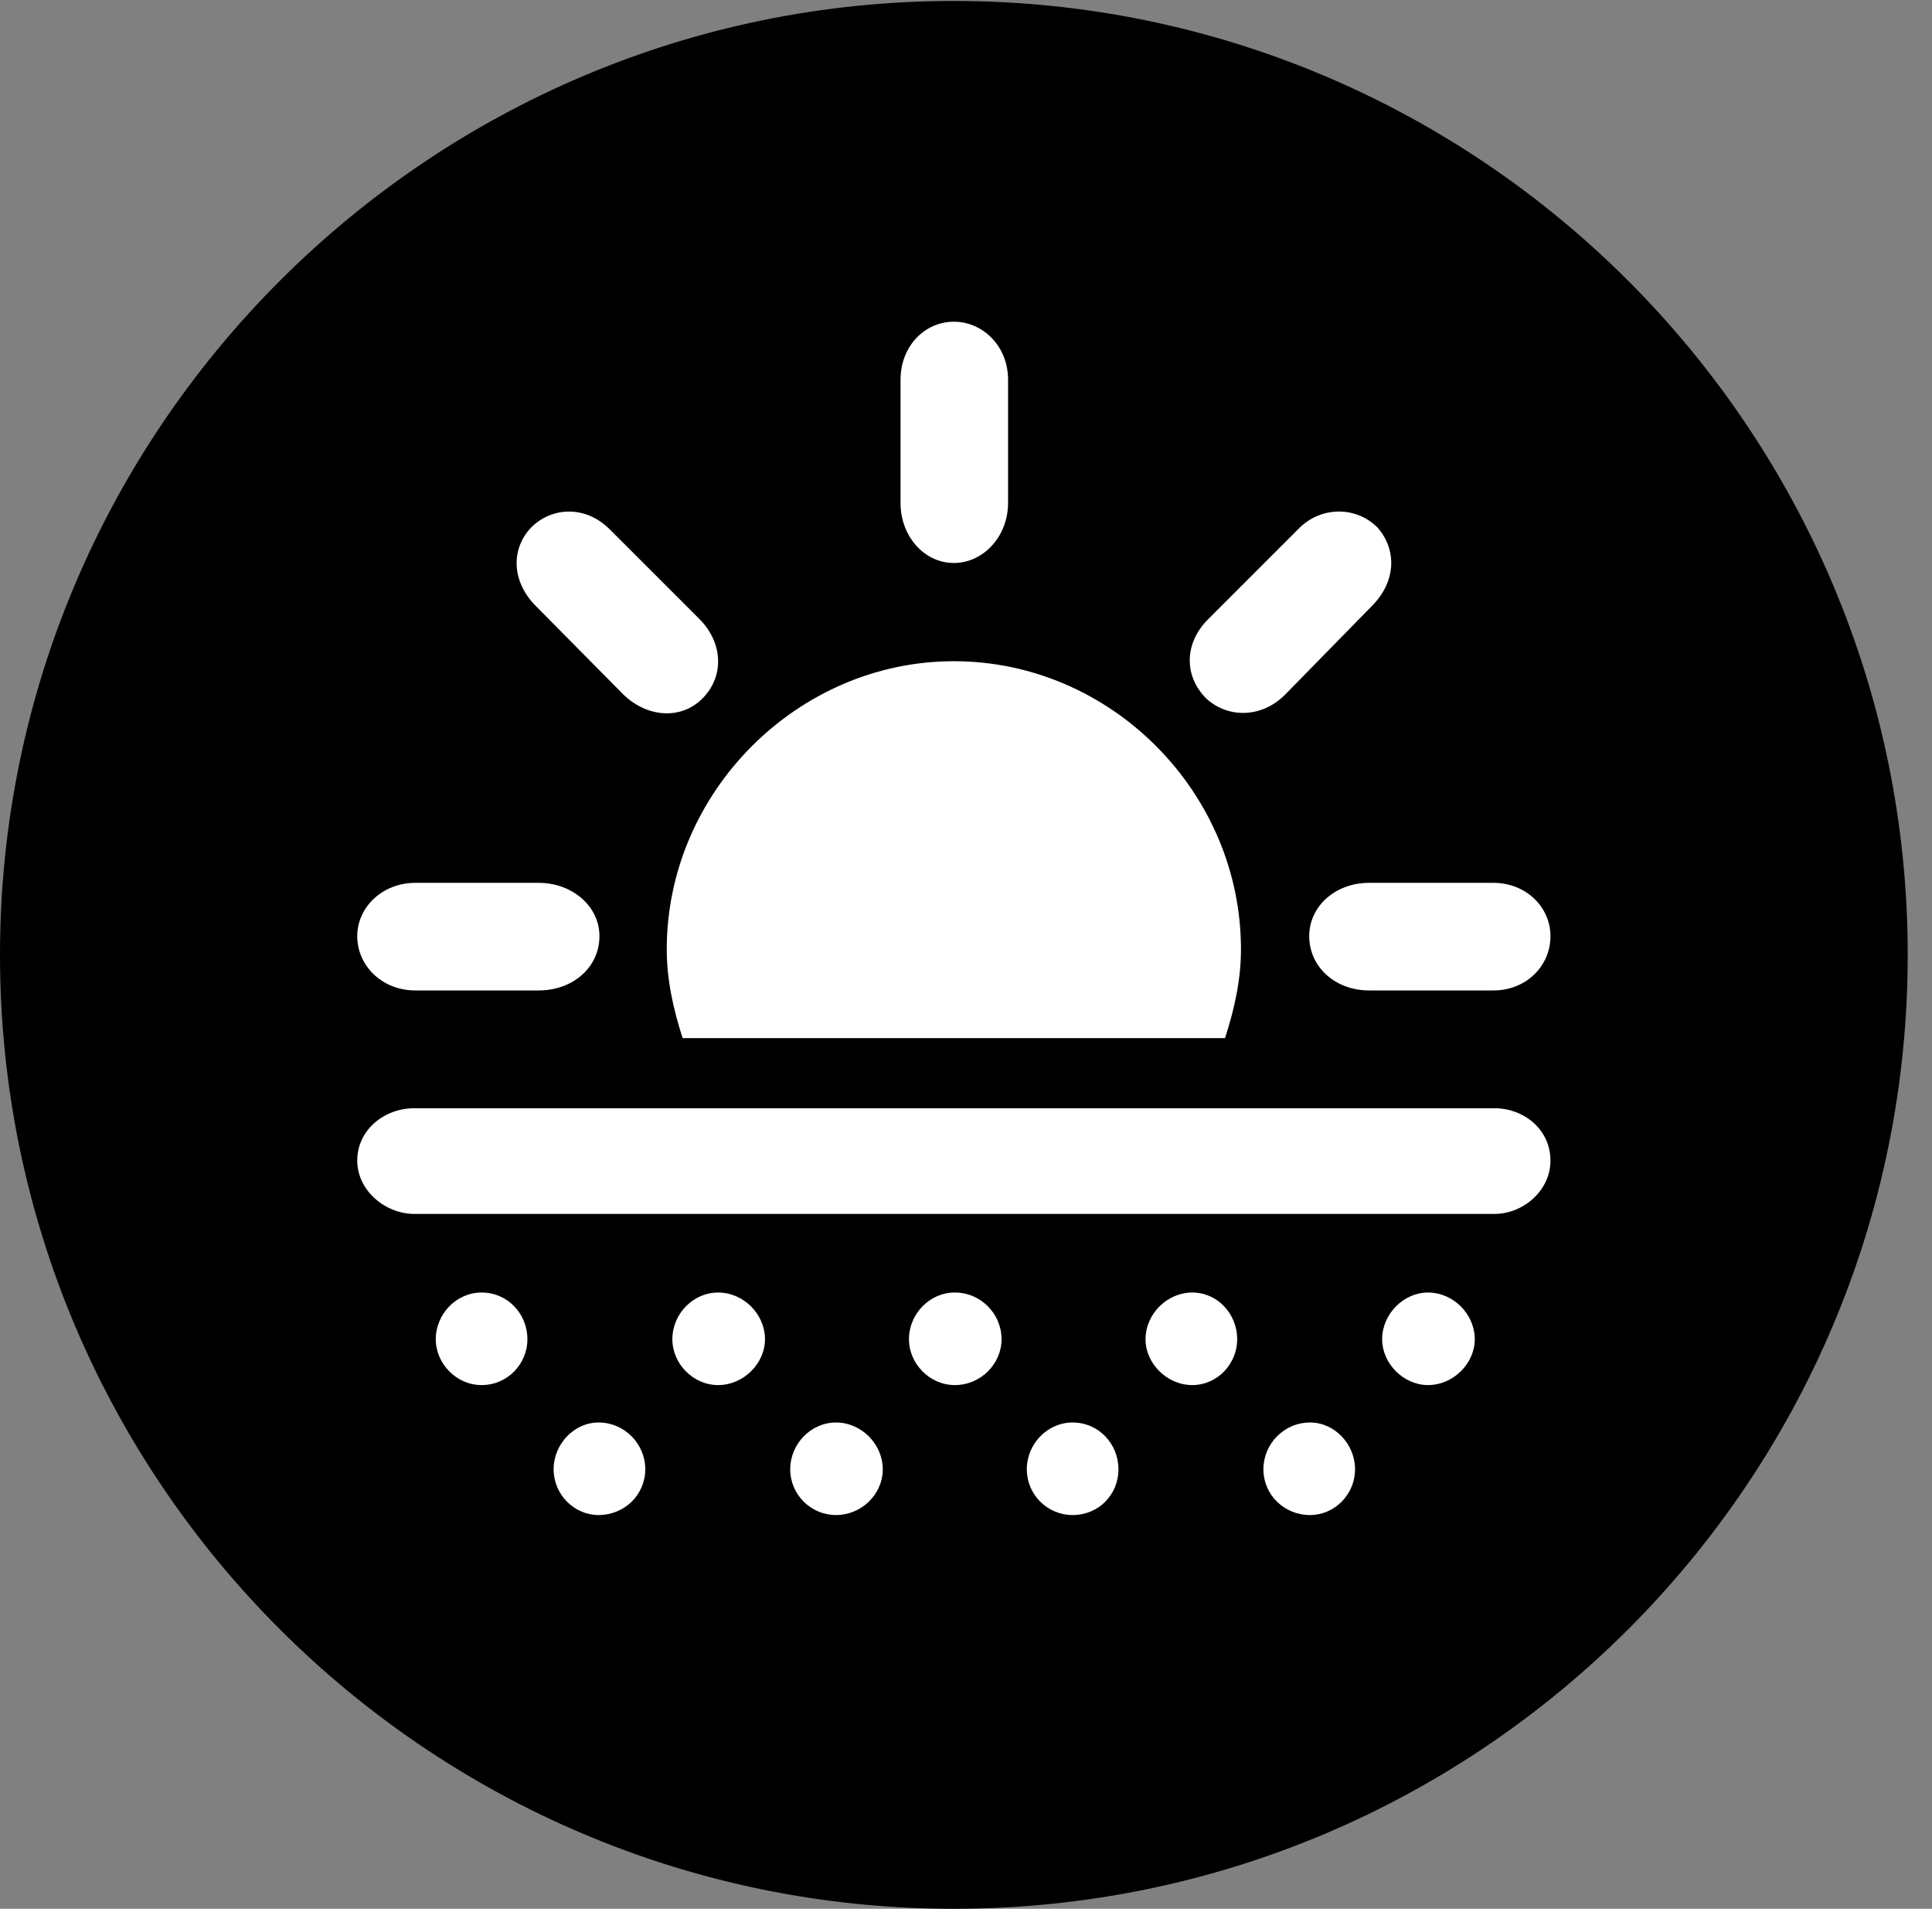 <svg version="1.1" xmlns="http://www.w3.org/2000/svg" xmlns:xlink="http://www.w3.org/1999/xlink" viewBox="0 0 28.246 27.904">
 <rect x="0" y="0" width="28.246" height="27.904" fill="#808080" stroke="none"/>
 <g>
  
  <path d="M13.945 27.904C21.643 27.904 27.891 21.656 27.891 13.959C27.891 6.275 21.643 0.014 13.945 0.014C6.262 0.014 0 6.275 0 13.959C0 21.656 6.262 27.904 13.945 27.904Z" style="fill:hsl(0 0 0/0.85)"></path>
  <path d="M8.764 13.685C8.764 14.137 8.381 14.479 7.875 14.479L6.07 14.479C5.592 14.479 5.223 14.123 5.223 13.685C5.223 13.262 5.592 12.906 6.07 12.906L7.875 12.906C8.367 12.906 8.764 13.248 8.764 13.685ZM10.268 10.213C9.953 10.527 9.461 10.486 9.119 10.158L7.834 8.859C7.479 8.504 7.465 8.025 7.766 7.711C8.066 7.41 8.559 7.383 8.914 7.738L10.227 9.051C10.568 9.393 10.596 9.885 10.268 10.213ZM13.945 8.23C13.508 8.23 13.166 7.834 13.166 7.355L13.166 5.551C13.166 5.059 13.521 4.703 13.945 4.703C14.369 4.703 14.738 5.059 14.738 5.551L14.738 7.355C14.738 7.834 14.383 8.23 13.945 8.23ZM17.637 10.213C17.309 9.885 17.309 9.406 17.664 9.051L18.977 7.738C19.305 7.396 19.824 7.396 20.139 7.711C20.426 8.039 20.412 8.504 20.057 8.859L18.785 10.158C18.443 10.5 17.951 10.5 17.637 10.213ZM19.141 13.685C19.141 13.248 19.523 12.906 20.016 12.906L21.834 12.906C22.312 12.906 22.668 13.262 22.668 13.685C22.668 14.123 22.312 14.479 21.834 14.479L20.016 14.479C19.523 14.479 19.141 14.137 19.141 13.685ZM9.98 15.176C9.844 14.752 9.748 14.328 9.748 13.877C9.748 11.58 11.662 9.666 13.945 9.666C16.242 9.666 18.143 11.58 18.143 13.877C18.143 14.328 18.047 14.752 17.91 15.176ZM6.057 17.746C5.633 17.746 5.223 17.404 5.223 16.967C5.223 16.516 5.619 16.201 6.057 16.201L21.848 16.201C22.285 16.201 22.668 16.516 22.668 16.967C22.668 17.404 22.271 17.746 21.848 17.746ZM7.041 20.248C6.672 20.248 6.371 19.934 6.371 19.578C6.371 19.209 6.672 18.895 7.041 18.895C7.424 18.895 7.711 19.209 7.711 19.578C7.711 19.934 7.424 20.248 7.041 20.248ZM10.5 20.248C10.131 20.248 9.83 19.934 9.83 19.578C9.83 19.209 10.131 18.895 10.5 18.895C10.869 18.895 11.184 19.209 11.184 19.578C11.184 19.934 10.869 20.248 10.5 20.248ZM13.959 20.248C13.59 20.248 13.289 19.934 13.289 19.578C13.289 19.209 13.59 18.895 13.959 18.895C14.342 18.895 14.643 19.209 14.643 19.578C14.643 19.934 14.342 20.248 13.959 20.248ZM17.432 20.248C17.062 20.248 16.748 19.934 16.748 19.578C16.748 19.209 17.062 18.895 17.432 18.895C17.801 18.895 18.088 19.209 18.088 19.578C18.088 19.934 17.801 20.248 17.432 20.248ZM20.877 20.248C20.521 20.248 20.207 19.934 20.207 19.578C20.207 19.209 20.521 18.895 20.877 18.895C21.246 18.895 21.561 19.209 21.561 19.578C21.561 19.934 21.246 20.248 20.877 20.248ZM8.75 22.148C8.395 22.148 8.094 21.848 8.094 21.479C8.094 21.109 8.395 20.795 8.75 20.795C9.133 20.795 9.434 21.109 9.434 21.479C9.434 21.848 9.133 22.148 8.75 22.148ZM12.223 22.148C11.854 22.148 11.553 21.848 11.553 21.479C11.553 21.109 11.854 20.795 12.223 20.795C12.592 20.795 12.906 21.109 12.906 21.479C12.906 21.848 12.592 22.148 12.223 22.148ZM15.682 22.148C15.312 22.148 15.012 21.848 15.012 21.479C15.012 21.109 15.312 20.795 15.682 20.795C16.064 20.795 16.352 21.109 16.352 21.479C16.352 21.848 16.064 22.148 15.682 22.148ZM19.154 22.148C18.771 22.148 18.471 21.848 18.471 21.479C18.471 21.109 18.771 20.795 19.154 20.795C19.51 20.795 19.811 21.109 19.811 21.479C19.811 21.848 19.51 22.148 19.154 22.148Z" style="fill:white"></path>
 </g>
</svg>